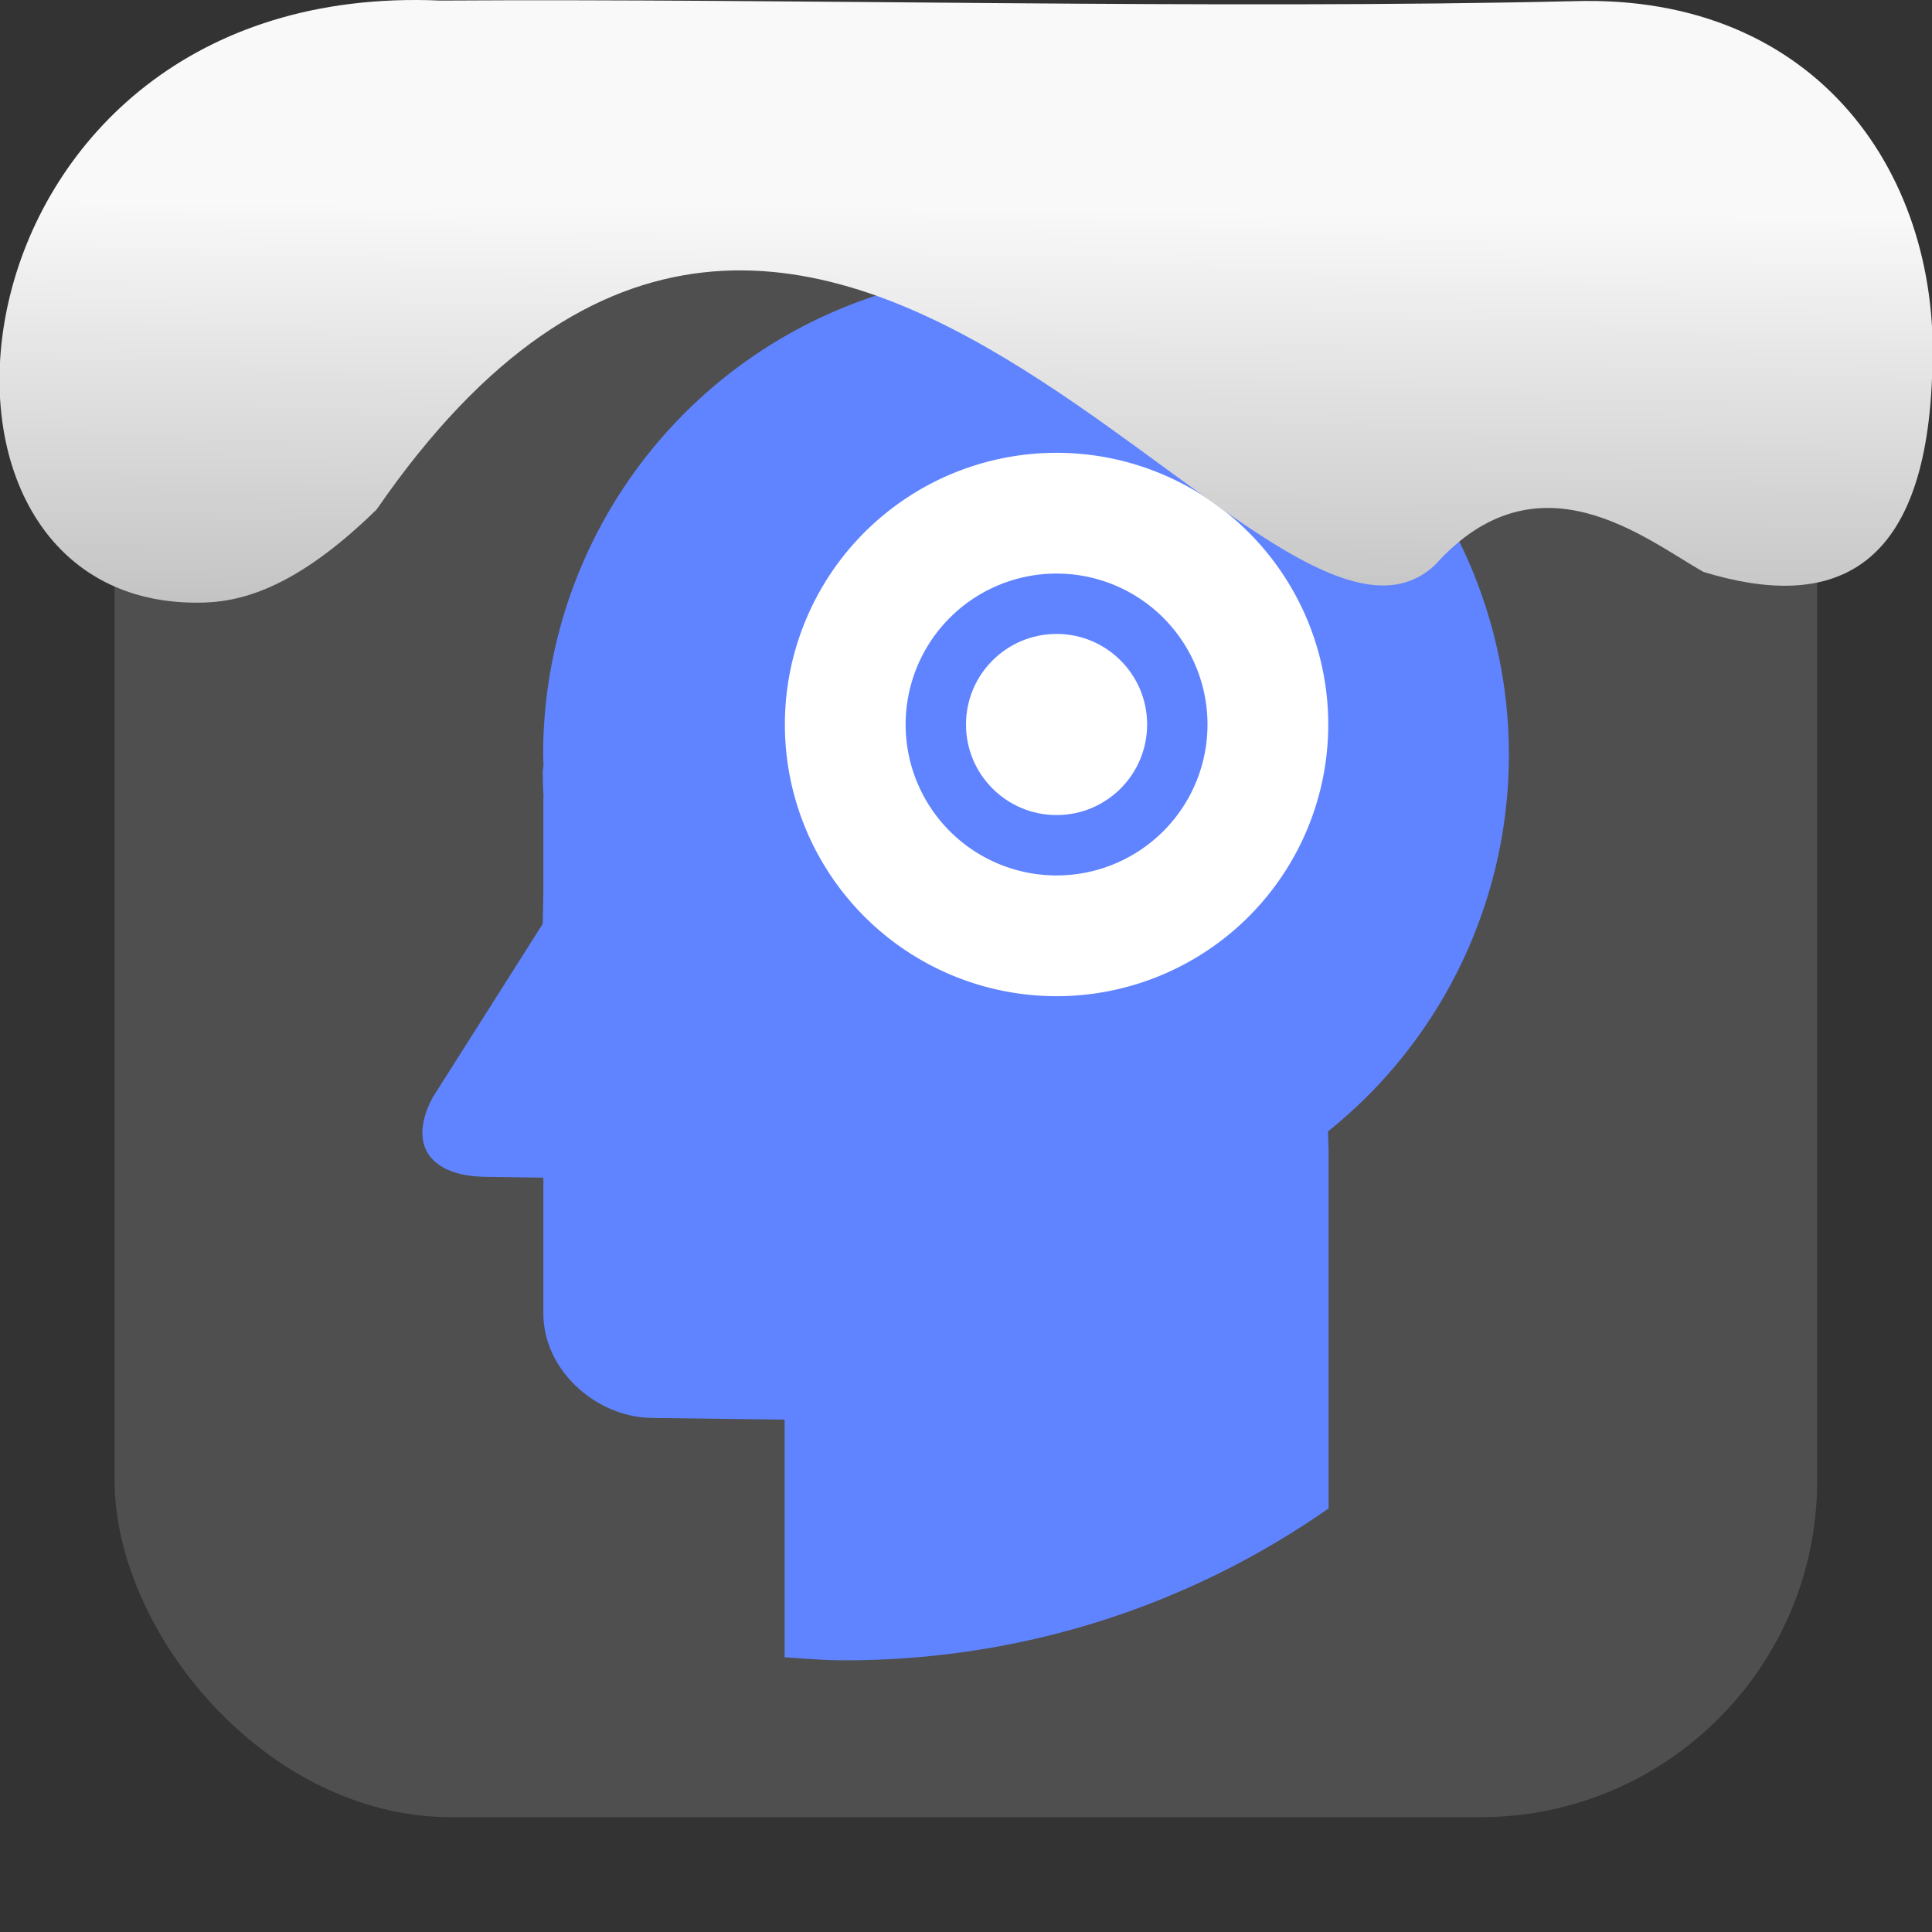 <svg xmlns="http://www.w3.org/2000/svg" viewBox="0 0 32 32"><rect x="0" y="0" width="32" height="32" fill="#333333" stroke="none"/><defs><linearGradient gradientTransform="matrix(2.629 0 0 2.713-160.16-291.42)" id="0" x1="67.894" y1="108.69" x2="67.854" y2="113.11" gradientUnits="userSpaceOnUse"><stop stop-color="#f9f9f9"/><stop offset="1" stop-color="#999"/></linearGradient></defs><rect width="28.2" height="28.2" x="1.898" y="1.898" fill="#4f4f4f" fill-rule="evenodd" rx="5.575"/><g transform="translate(43.13-4.53)"><path d="m-26.134 9.03a8 8 0 0 0 -8 8 8 8 0 0 0 .006 .156c-.002.049-.012.096-.012.145.002.126.004.253.012.379 0 .025-.002.049-.002.074v1.492l-.01.555-1.826 2.881c-.42.801-.023 1.298.879 1.31l.957.014v2.25c0 .941.879 1.73 1.824 1.73l2.172.028v3.935c.332.023.662.051 1 .051 2.987 0 5.745-.933 8.01-2.516v-5.884c0-.13-.008-.238-.01-.36a8 8 0 0 0 2.996 -6.24 8 8 0 0 0 -8 -8" fill="#6084ff"/><g transform="translate(-45.13 2.03)" fill="#fff"><path d="M19.5 10A4.5 4.5 0 0 0 15 14.5 4.5 4.5 0 0 0 19.5 19 4.5 4.5 0 0 0 24 14.5 4.5 4.5 0 0 0 19.5 10m0 2A2.5 2.5 0 0 1 22 14.5 2.5 2.5 0 0 1 19.5 17 2.5 2.5 0 0 1 17 14.5 2.5 2.5 0 0 1 19.5 12"/><circle r="1.5" cx="19.5" cy="14.5"/></g></g>

   xmlns:dc="http://purl.org/dc/elements/1.1/"
   xmlns:cc="http://creativecommons.org/ns#"
   xmlns:rdf="http://www.w3.org/1999/02/22-rdf-syntax-ns#"
   xmlns:svg="http://www.w3.org/2000/svg"
   xmlns="http://www.w3.org/2000/svg"
   xmlns:xlink="http://www.w3.org/1999/xlink"
   xmlns:sodipodi="http://sodipodi.sourceforge.net/DTD/sodipodi-0.dtd"
   xmlns:inkscape="http://www.inkscape.org/namespaces/inkscape"
   version="1"
   width="32"
   height="32"
   id="svg12"
   sodipodi:docname="snow-top-1.svg"
   inkscape:version="0.92.1 r"&gt;
  <path d="m7.288.009c-8.276-.356-9.36 9.992-4.02 9.973.679.003 1.604-.207 2.97-1.543 7.256-10.531 14.706 3.573 17.53.919 1.71-1.912 3.496-.418 4.448.115 2.1.643 3.662.041 3.785-3.231.188-3.321-1.889-6.344-5.923-6.223-5.914.14-12.989-.047-18.787-.01" fill="url(#0)"/><path fill="#f00" fill-opacity="0" d="m0 0h32v32h-32z"/></svg>